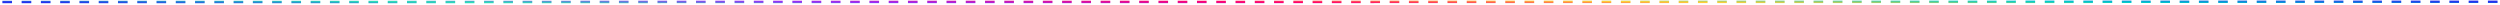 <svg width="1038" height="2" viewBox="0 0 1038 2" fill="none" xmlns="http://www.w3.org/2000/svg">
<path d="M0.984 0.84L1037.02 0.744" stroke="url(#paint0_linear_4106_9601)" stroke-dasharray="4 4"/>
<defs>
<linearGradient id="paint0_linear_4106_9601" x1="0.984" y1="0.844" x2="1.113" y2="-10.768" gradientUnits="userSpaceOnUse">
<stop stop-color="#2430F0"/>
<stop offset="0.17" stop-color="#2BE1B7"/>
<stop offset="0.33" stop-color="#942FFA"/>
<stop offset="0.5" stop-color="#FF006E"/>
<stop offset="0.66" stop-color="#FFD037"/>
<stop offset="0.83" stop-color="#00CECB"/>
<stop offset="1" stop-color="#2430F0"/>
</linearGradient>
</defs>
</svg>
